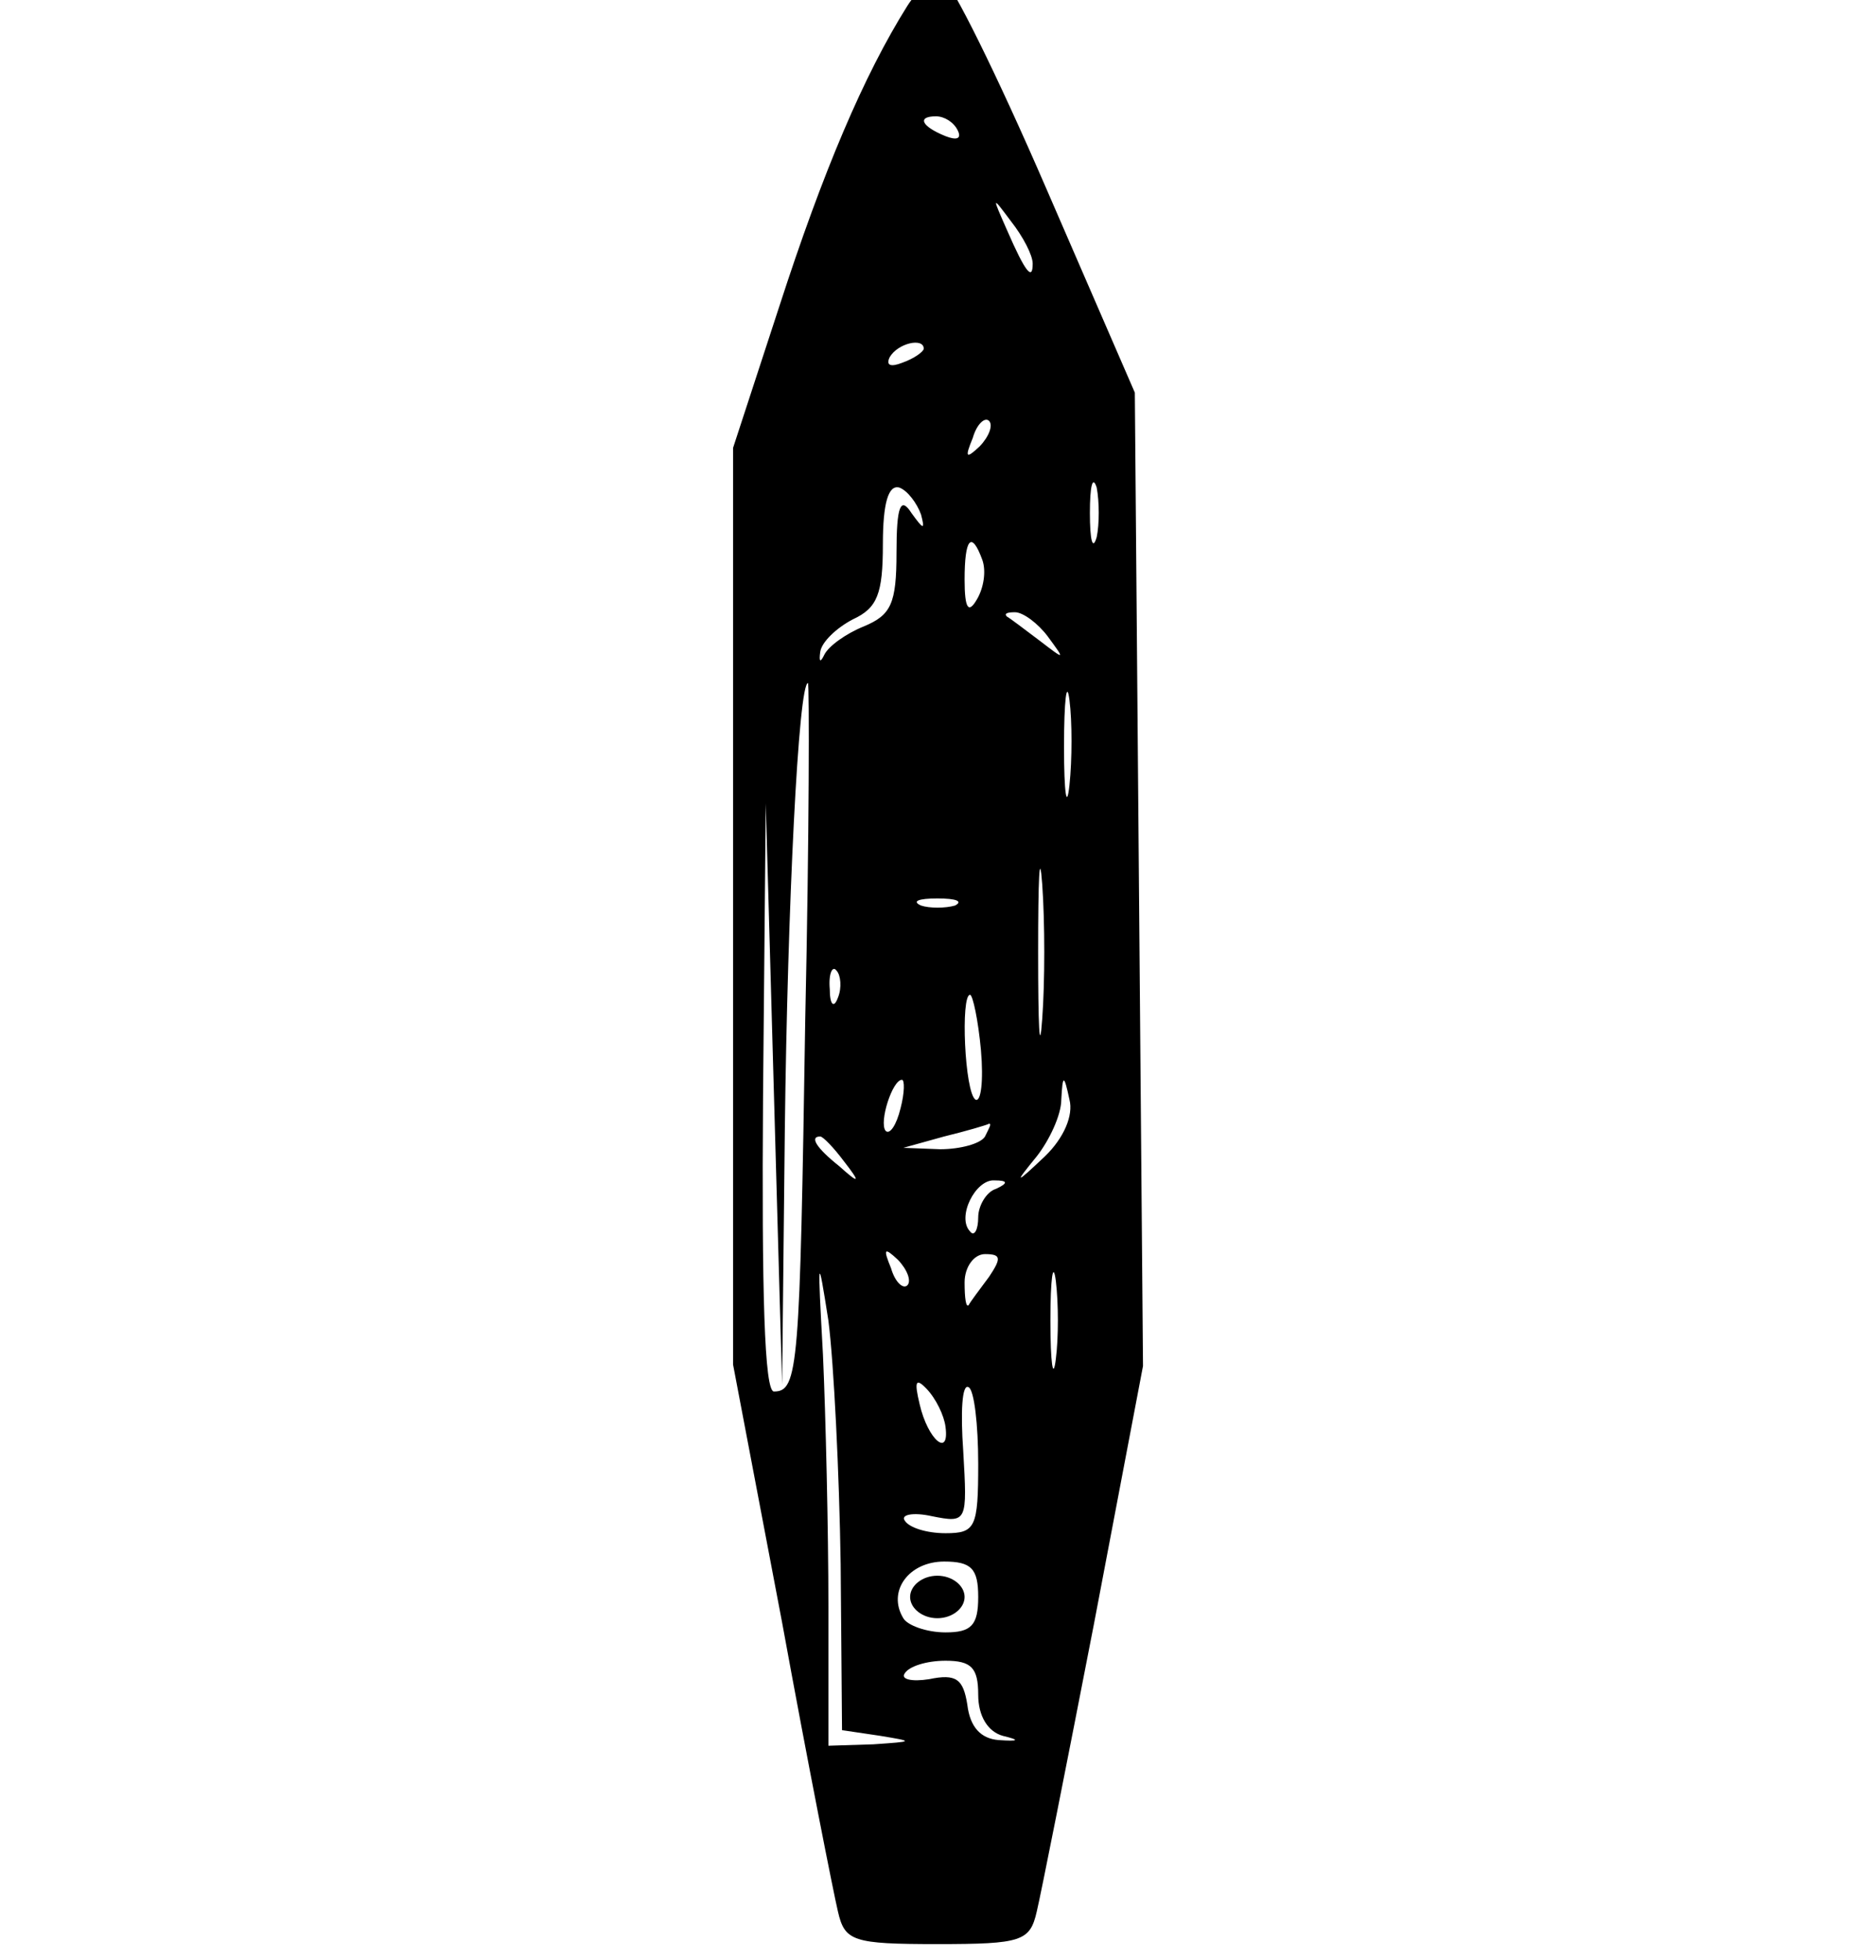 <?xml version="1.0" encoding="utf-8"?>
<svg version="1.0" xmlns="http://www.w3.org/2000/svg" width="450pt" height="470pt" viewBox="0 0 31.199 143.871" preserveAspectRatio="xMidYMid meet">
  <g transform="matrix(0.1, 0, 0, -0.104, -314.448, 437.018)" fill="#000000" stroke="none" style="">
    <path d="M3278 4198 c-32 -49 -62 -117 -94 -212 l-34 -100 0 -323 0 -324 36 -182 c19 -100 38 -192 41 -204 5 -21 11 -23 73 -23 62 0 68 2 73 23 3 12 22 104 42 203 l36 182 -3 343 -3 344 -65 144 c-36 80 -70 146 -76 148 -6 2 -18 -7 -26 -19z m37 -88 c3 -6 -1 -7 -9 -4 -18 7 -21 14 -7 14 6 0 13 -4 16 -10z m55 -94 c0 -12 -5 -7 -19 24 -11 24 -11 24 3 6 9 -11 16 -24 16 -30z m-80 -60 c0 -2 -7 -7 -16 -10 -8 -3 -12 -2 -9 4 6 10 25 14 25 6z m41 -69 c-10 -9 -11 -8 -5 6 3 10 9 15 12 12 3 -3 0 -11 -7 -18z m86 -64 c-3 -10 -5 -2 -5 17 0 19 2 27 5 18 2 -10 2 -26 0 -35z m-129 16 c3 -11 2 -11 -7 1 -8 12 -11 5 -11 -28 0 -36 -4 -44 -24 -52 -13 -5 -26 -14 -29 -20 -3 -6 -4 -5 -3 2 1 7 12 17 24 23 18 8 22 18 22 53 0 29 4 42 12 40 6 -2 13 -11 16 -19z m45 -32 c3 -8 1 -20 -4 -28 -6 -10 -9 -7 -9 14 0 29 5 35 13 14z m48 -54 c13 -17 13 -17 -6 -3 -11 8 -22 16 -24 17 -2 2 0 3 6 3 6 0 17 -8 24 -17z m16 -105 c-2 -18 -4 -6 -4 27 0 33 2 48 4 33 2 -15 2 -42 0 -60z m-194 -165 c-4 -246 -5 -263 -23 -263 -7 0 -9 70 -8 208 l2 207 6 -205 6 -205 2 180 c2 158 10 315 17 315 1 0 1 -107 -2 -237z m174 0 c-2 -27 -3 -5 -3 47 0 52 1 74 3 48 2 -27 2 -69 0 -95z m-64 80 c-7 -2 -19 -2 -25 0 -7 3 -2 5 12 5 14 0 19 -2 13 -5z m-86 -65 c-3 -8 -6 -5 -6 6 -1 11 2 17 5 13 3 -3 4 -12 1 -19z m105 -37 c2 -22 0 -37 -4 -35 -8 5 -11 74 -4 74 2 0 6 -18 8 -39z m-59 -41 c-3 -12 -8 -19 -11 -16 -5 6 5 36 12 36 2 0 2 -9 -1 -20z m106 -34 c-22 -20 -23 -20 -6 0 9 11 18 29 18 40 1 18 2 18 6 0 3 -11 -4 -27 -18 -40z m-44 14 c-3 -5 -18 -9 -33 -9 l-27 1 30 8 c17 4 31 8 33 9 2 0 0 -3 -3 -9z m-104 -17 c13 -16 12 -17 -3 -4 -17 13 -22 21 -14 21 2 0 10 -8 17 -17z m112 -20 c-7 -2 -13 -12 -13 -20 0 -9 -3 -14 -6 -10 -10 10 4 37 18 36 10 0 10 -2 1 -6z m-114 -265 l1 -117 28 -4 c25 -4 25 -4 -5 -6 l-33 -1 0 98 c0 55 -2 135 -4 178 -4 70 -4 73 4 24 4 -30 8 -108 9 -172z m49 197 c-3 -3 -9 2 -12 12 -6 14 -5 15 5 6 7 -7 10 -15 7 -18z m60 6 c-7 -9 -14 -18 -15 -20 -2 -2 -3 5 -3 16 0 11 7 20 15 20 12 0 12 -3 3 -16z m49 -58 c-2 -16 -4 -3 -4 27 0 30 2 43 4 28 2 -16 2 -40 0 -55z m-81 -48 c3 -22 -13 -9 -19 16 -4 16 -3 19 5 11 7 -7 13 -19 14 -27z m24 -26 c0 -45 -2 -49 -24 -49 -14 0 -27 4 -30 9 -3 4 6 6 20 3 26 -5 26 -4 23 46 -2 27 -1 48 4 45 4 -2 7 -26 7 -54z m0 -94 c0 -20 -5 -25 -24 -25 -14 0 -28 5 -31 10 -12 19 4 40 30 40 20 0 25 -5 25 -25z m0 -69 c0 -15 7 -26 18 -29 13 -3 12 -4 -3 -3 -13 1 -21 9 -23 25 -3 18 -8 22 -28 18 -13 -2 -21 0 -18 4 3 5 16 9 30 9 19 0 24 -5 24 -24z"/>
    <path d="M3280 3075 c0 -8 9 -15 20 -15 11 0 20 7 20 15 0 8 -9 15 -20 15 -11 0 -20 -7 -20 -15z"/>
  </g>
</svg>